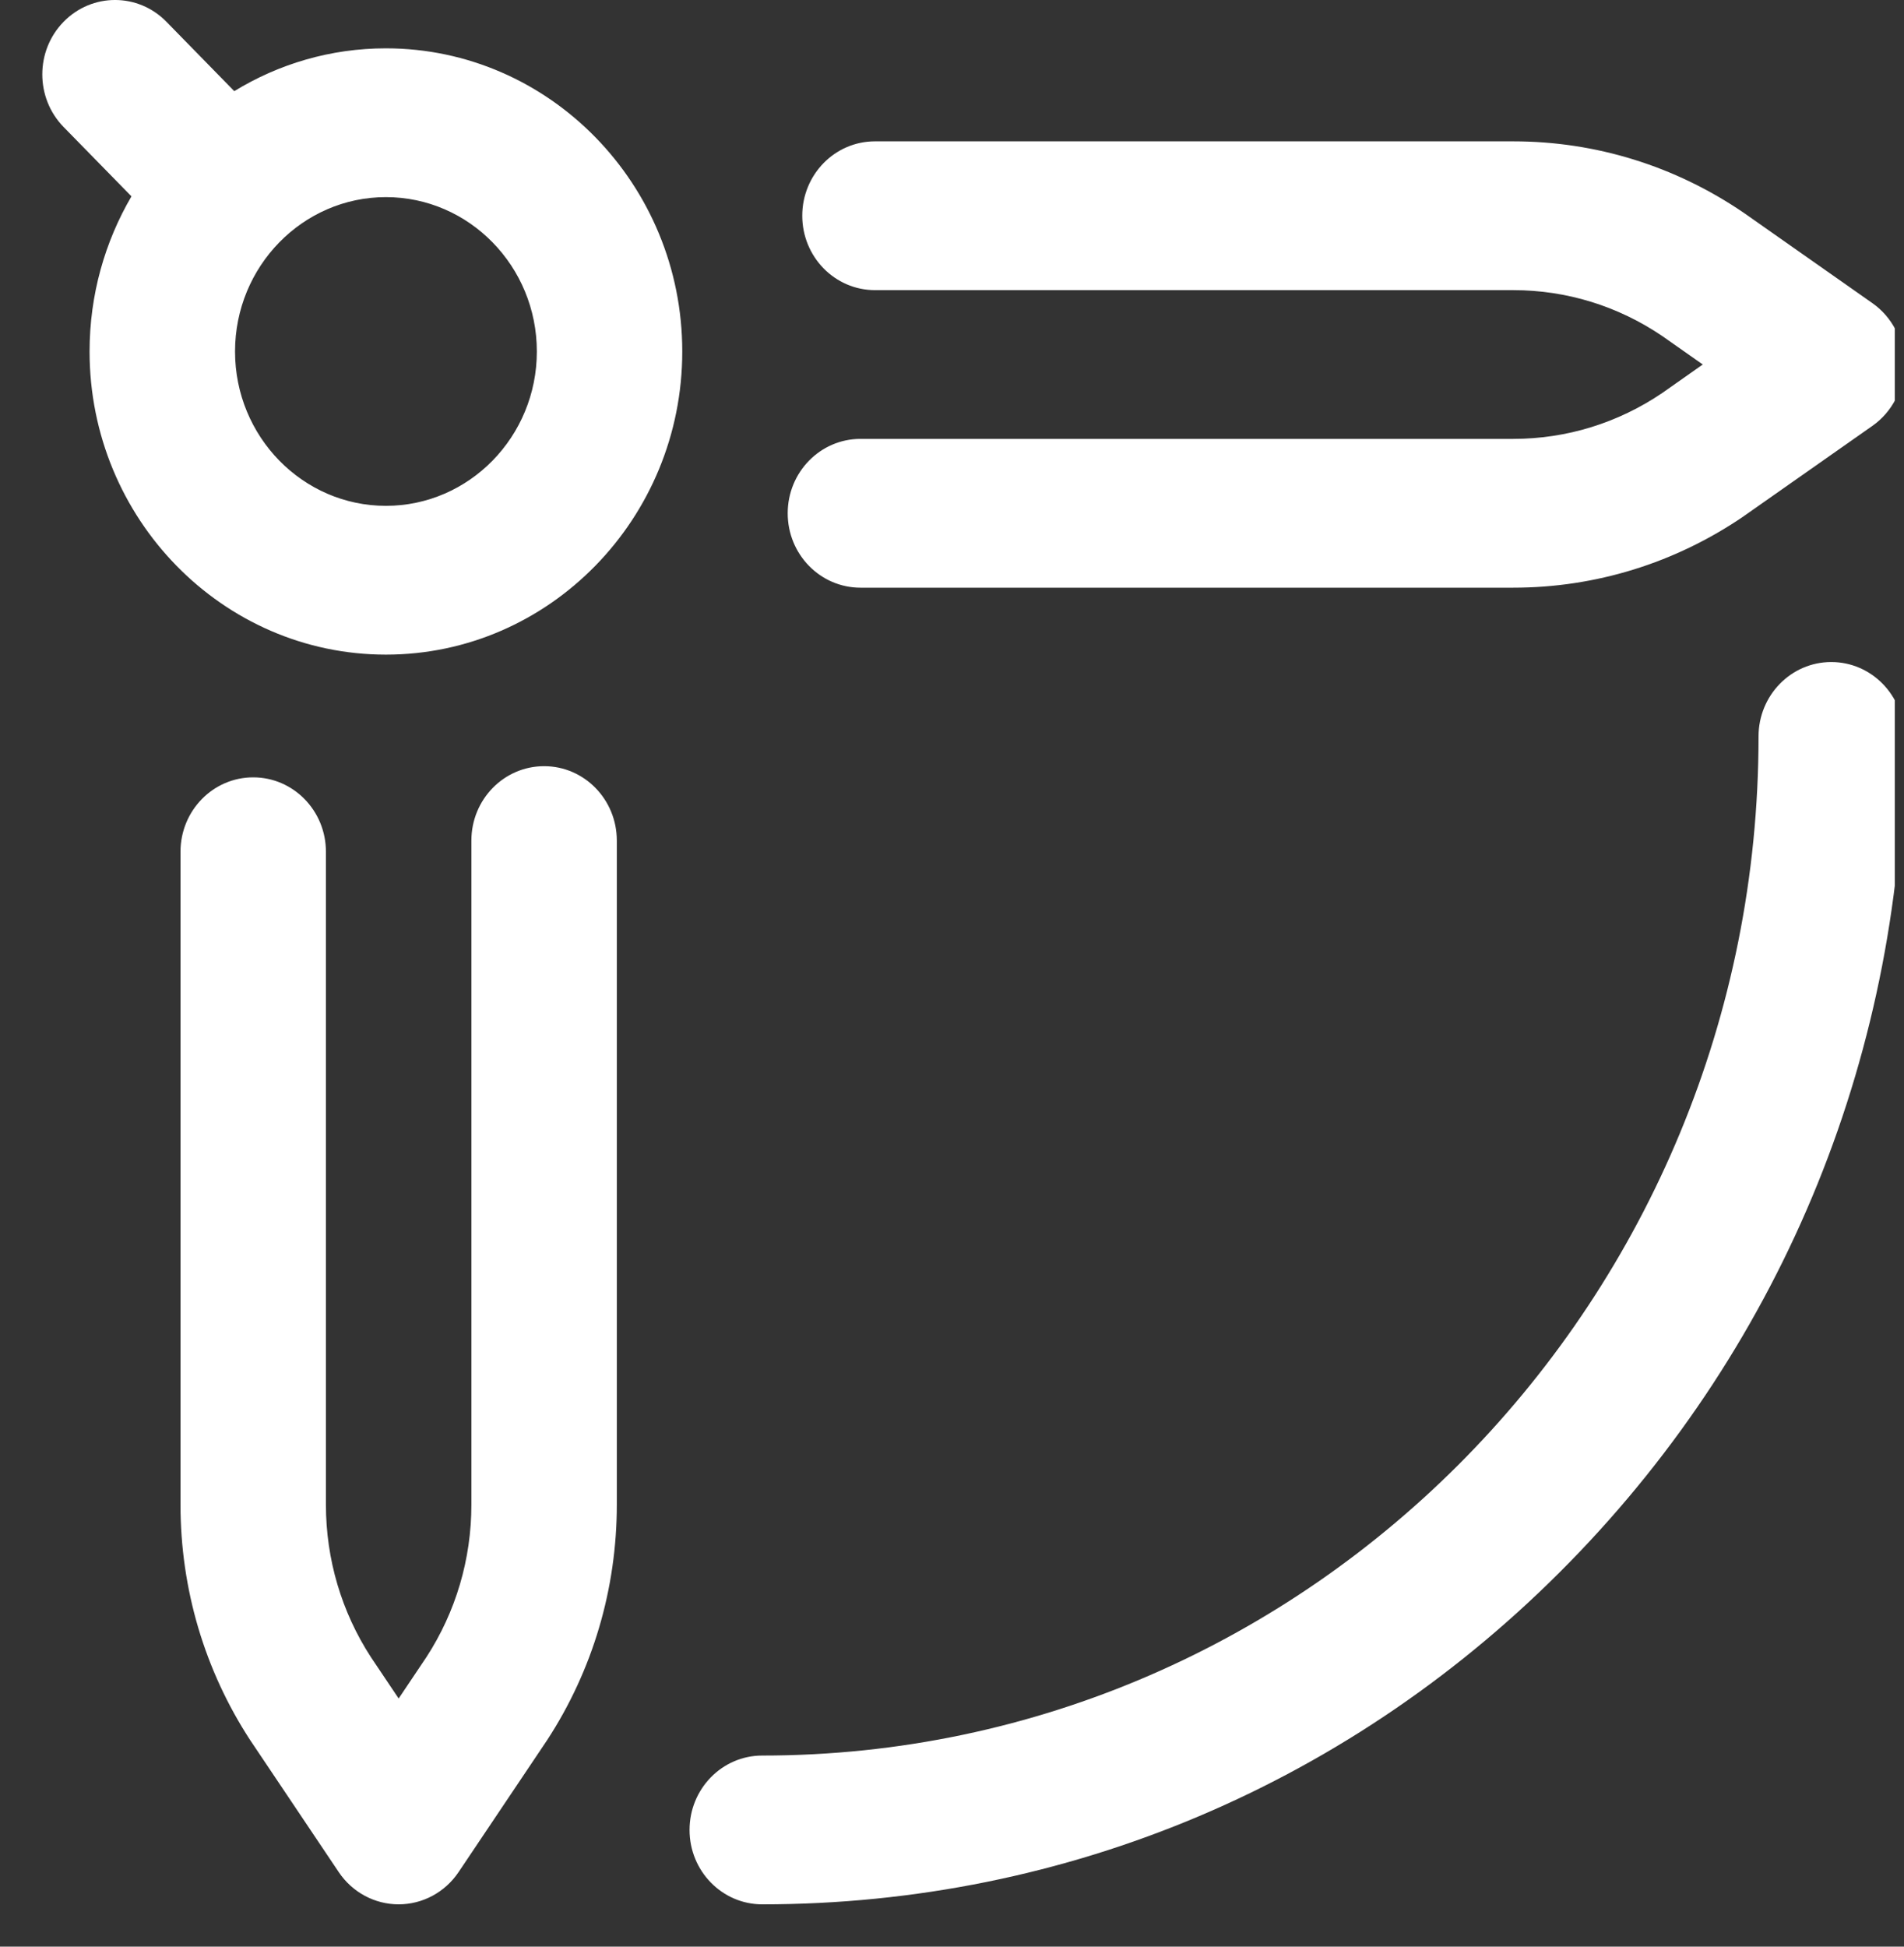 <svg width="45" height="46" viewBox="0 0 45 46" fill="none" xmlns="http://www.w3.org/2000/svg">
<rect x="0" y="0" width="45" height="46" fill="#333333" stroke="none"/>
<g clip-path="url(#clip0_507_42)">
<path d="M14.578 19.863V35.557C14.578 37.544 14.009 39.467 12.931 41.12C12.927 41.126 12.922 41.133 12.918 41.139L10.839 44.237C10.518 44.715 9.988 45 9.422 45C8.855 45 8.325 44.715 8.005 44.237L5.926 41.139C5.921 41.133 5.917 41.126 5.913 41.12C4.835 39.467 4.266 37.544 4.266 35.557V20.127C4.266 19.156 5.035 18.369 5.984 18.369C6.934 18.369 7.703 19.156 7.703 20.127V35.557C7.703 36.843 8.071 38.089 8.767 39.16L9.422 40.136L10.077 39.16C10.773 38.089 11.141 36.843 11.141 35.557V19.863C11.141 18.892 11.91 18.105 12.86 18.105C13.809 18.105 14.578 18.892 14.578 19.863ZM44.254 7.164L41.225 5.037C41.219 5.033 41.212 5.029 41.206 5.024C39.59 3.922 37.709 3.34 35.767 3.34H20.68C19.73 3.34 18.961 4.127 18.961 5.098C18.961 6.068 19.73 6.856 20.68 6.856H35.767C37.025 6.856 38.243 7.232 39.29 7.943L40.244 8.613L39.29 9.284C38.242 9.995 37.025 10.371 35.767 10.371H20.336C19.387 10.371 18.617 11.158 18.617 12.129C18.617 13.1 19.387 13.887 20.336 13.887H35.767C37.709 13.887 39.59 13.305 41.206 12.203C41.212 12.198 41.219 12.194 41.225 12.189L44.254 10.063C44.721 9.735 45 9.193 45 8.613C45 8.034 44.721 7.492 44.254 7.164ZM16.125 8.306C16.125 12.255 12.983 15.469 9.121 15.469C5.259 15.469 2.117 12.255 2.117 8.306C2.117 6.967 2.479 5.713 3.107 4.64L1.503 3.001C0.832 2.314 0.832 1.201 1.503 0.515C2.175 -0.172 3.263 -0.172 3.934 0.515L5.537 2.154C6.586 1.512 7.812 1.142 9.121 1.142C12.983 1.143 16.125 4.356 16.125 8.306ZM12.688 8.306C12.688 6.294 11.088 4.658 9.121 4.658C7.155 4.658 5.555 6.294 5.555 8.306C5.555 10.317 7.155 11.953 9.121 11.953C11.088 11.953 12.688 10.317 12.688 8.306ZM37.096 36.917C42.193 31.704 45 24.774 45 17.402C45 16.431 44.23 15.644 43.281 15.644C42.332 15.644 41.562 16.431 41.562 17.402C41.562 30.681 30.999 41.484 18.015 41.484C17.066 41.484 16.297 42.271 16.297 43.242C16.297 44.213 17.066 45 18.015 45C25.224 45 32 42.129 37.096 36.917Z" fill="white"/>
</g>
<defs>
<clipPath id="clip0_507_42">
<rect width="44.782" height="45.96" fill="white"/>
</clipPath>
</defs>
</svg>

